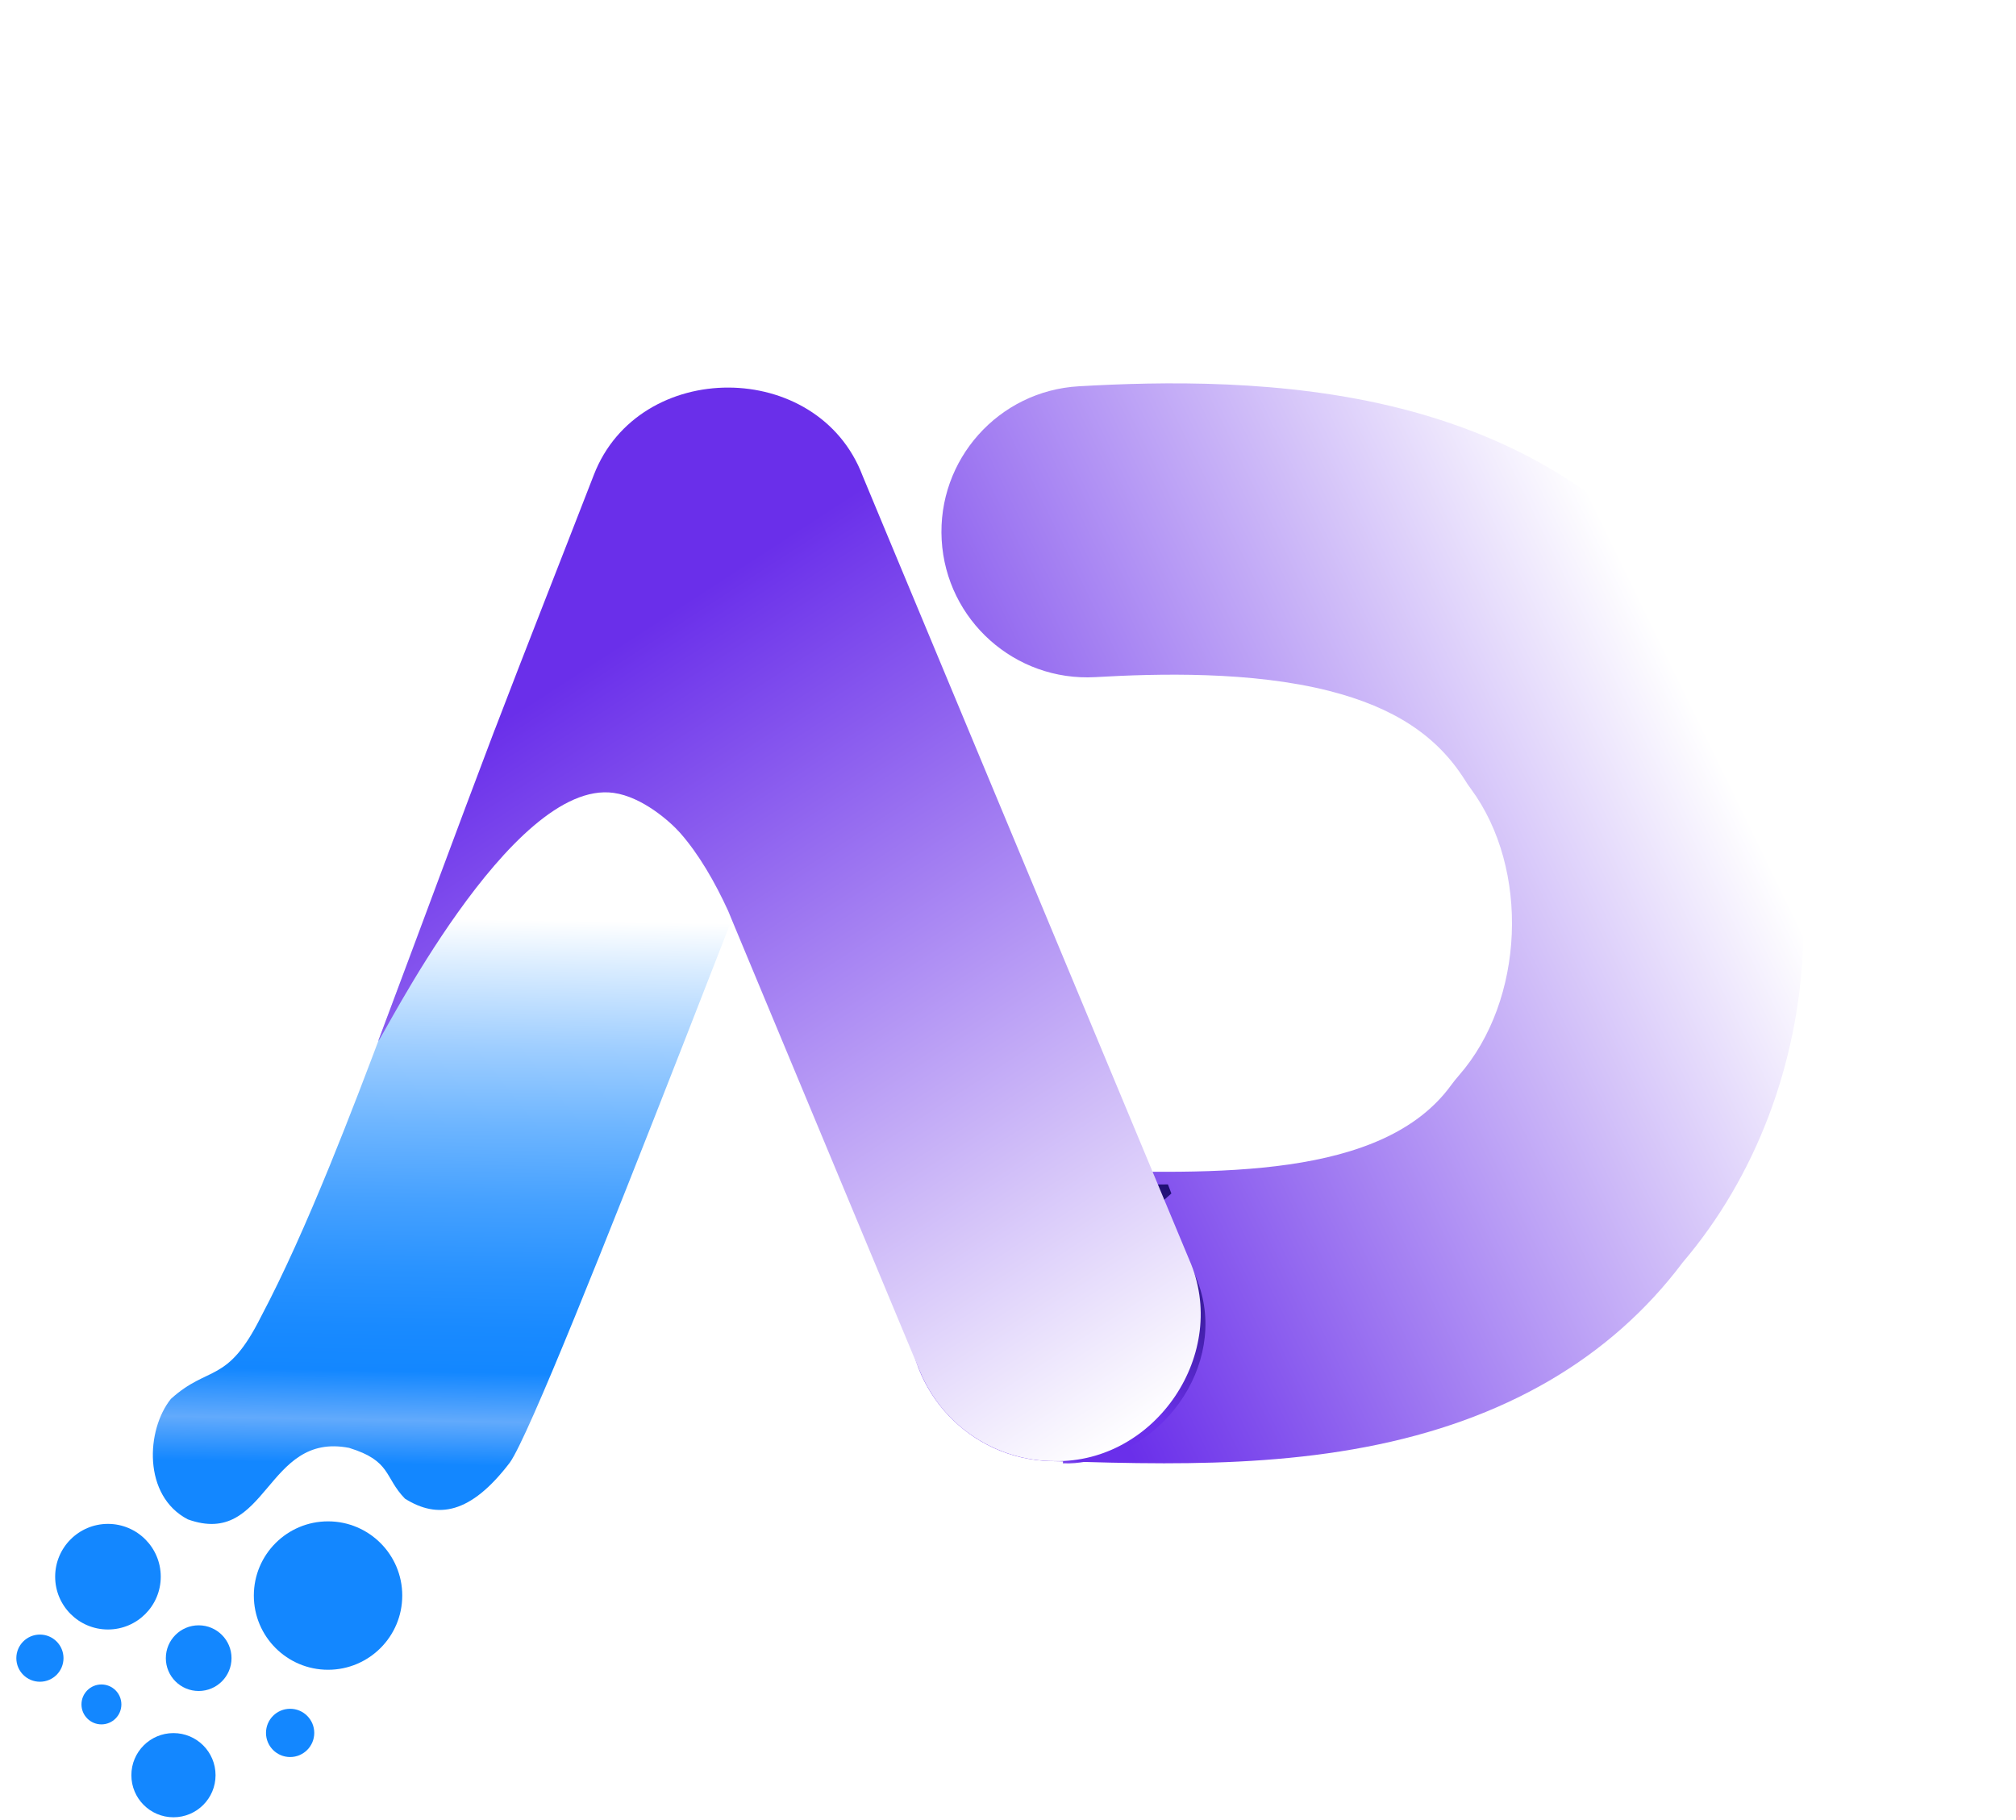 <?xml version="1.0" encoding="utf-8"?>
<!-- Generator: Adobe Illustrator 25.3.0, SVG Export Plug-In . SVG Version: 6.00 Build 0)  -->
<svg version="1.1" xmlns="http://www.w3.org/2000/svg" xmlns:xlink="http://www.w3.org/1999/xlink" x="0px" y="0px"
	 width="1111.1px" height="1003px" viewBox="0 0 1111.1 1003" style="enable-background:new 0 0 1111.1 1003;" xml:space="preserve"
	>
<style type="text/css">
	.st0{fill:#1387FF;}
	.st1{fill:url(#SVGID_1_);}
	.st2{fill:url(#SVGID_2_);}
	.st3{opacity:0.9;filter:url(#f3);}
	.st4{fill:url(#SVGID_3_);}
	.st5{fill:url(#SVGID_4_);}
	.st6{fill:url(#SVGID_5_);}
</style>
<filter  height="104%" id="f3" width="200%" x="0" y="0">
	<feOffset  dx="10" dy="7" in="SourceAlpha" result="offOut"></feOffset>
	<feGaussianBlur  in="offOut" result="blurOut" stdDeviation="15"></feGaussianBlur>
	<feBlend  in="SourceGraphic" in2="blurOut" mode="normal"></feBlend>
</filter>
<g id="Layer_2">
	<circle class="st0" cx="55.9" cy="939.4" r="11"/>
	<circle class="st0" cx="159.9" cy="955.1" r="13.3"/>
	<circle class="st0" cx="109.5" cy="913.9" r="18.1"/>
	<circle class="st0" cx="22" cy="913.9" r="13"/>
	<circle class="st0" cx="95.6" cy="978.4" r="23.2"/>
	<circle class="st0" cx="59.5" cy="869" r="29.1"/>
	<circle class="st0" cx="180.8" cy="879.4" r="40.9"/>
</g>
<g id="Layer_1">
	<linearGradient id="SVGID_1_" gradientUnits="userSpaceOnUse" x1="277.724" y1="280.801" x2="267.918" y2="842.581">
		<stop  offset="0.402" style="stop-color:#FFFFFF"/>
		<stop  offset="0.446" style="stop-color:#DBEDFF"/>
		<stop  offset="0.527" style="stop-color:#9FCEFF"/>
		<stop  offset="0.605" style="stop-color:#6DB5FF"/>
		<stop  offset="0.678" style="stop-color:#46A1FF"/>
		<stop  offset="0.745" style="stop-color:#2A93FF"/>
		<stop  offset="0.804" style="stop-color:#198AFF"/>
		<stop  offset="0.847" style="stop-color:#1387FF"/>
		<stop  offset="0.895" style="stop-color:#62AAFC"/>
		<stop  offset="0.938" style="stop-color:#1387FF"/>
	</linearGradient>
	<path class="st1" d="M460.7,360.9c-12.8,30.8-48.2,122.7-84.4,215.2c-42.1,107.6-85.2,215.9-95.3,230
		c-21.7,28.5-39.8,31.2-57.8,19.9c-11.5-11.8-7.4-20.8-30.8-28c-46.2-9-44.8,55.3-88.9,39.4c-24.9-13-23-49.4-9.3-66.4
		c20.9-18.9,30.9-7.8,49.6-45.2c12.4-23.4,25.1-51.9,38-83.5v0c21-51.5,42.7-111.4,64.2-170.6c0-0.1,0.1-0.1,0.1-0.2
		c16.4-42.9,34.8-90.9,54.2-140.9c24.9-64.3,123.6-64.1,148.1,0.5L460.7,360.9z"/>
	
		<linearGradient id="SVGID_2_" gradientUnits="userSpaceOnUse" x1="441.425" y1="382.196" x2="959.342" y2="634.801" gradientTransform="matrix(1 0 0 -1 0 1004)">
		<stop  offset="0.147" style="stop-color:#6A2FEA"/>
		<stop  offset="0.944" style="stop-color:#FFFFFF"/>
	</linearGradient>
	<path class="st2" d="M641.6,806.5c-19.9,0-39.2-0.6-57.7-1.1l-5.1-0.1c-44.3-1.3-79.2-38.3-78-82.6s38.3-79.3,82.6-78l5.1,0.1
		c81.3,2.4,173.5,5.1,211.2-46.6c1.4-1.9,2.9-3.8,4.4-5.5c36.2-41.4,39.2-113.7,6.6-157.9c-1.2-1.6-2.4-3.3-3.4-5
		c-15.3-24.3-39-39.9-74.7-49c-42.9-10.9-94.2-9.6-128.9-7.6c-44.3,2.5-82.2-31.4-84.7-75.6c-2.5-44.3,31.4-82.2,75.6-84.7
		c45.4-2.6,113.2-4.1,177.6,12.3c74.9,19.1,131.9,58.3,169.5,116.6c36.3,50.4,54.8,114,52.1,179.6c-2.7,65.4-26.2,127.2-66.4,174.4
		c-39.8,53-98.6,87.2-174.6,101.7C715.3,804.7,677.5,806.5,641.6,806.5z"/>
	<g class="st3">
		<linearGradient id="SVGID_3_" gradientUnits="userSpaceOnUse" x1="552.743" y1="780.077" x2="652.289" y2="661.442">
			<stop  offset="0.349" style="stop-color:#6A2FEA"/>
			<stop  offset="0.514" style="stop-color:#5425C8"/>
			<stop  offset="1" style="stop-color:#140966"/>
		</linearGradient>
		<path class="st4" d="M633.7,645.8l1.9,5l-8.3,7.3l19,33c24.1,44.4-8.9,99.8-57.8,107.5c-4.2,0.7-7.7,1.1-12.7,0.9L589.5,646
			L633.7,645.8z"/>
	</g>
	
		<linearGradient id="SVGID_4_" gradientUnits="userSpaceOnUse" x1="259.377" y1="714.847" x2="597.64" y2="193.969" gradientTransform="matrix(1 0 0 -1 0 1004)">
		<stop  offset="0.161" style="stop-color:#6A2FEA"/>
		<stop  offset="1" style="stop-color:#FFFFFF"/>
	</linearGradient>
	<path class="st5" d="M581.2,805.3c-31.5,0-61.3-18.6-74.2-49.5L403.4,507.1l-2.1-5.1c-7.3-15.9-16.1-31.2-26.5-43
		c-5.5-6.2-20.8-19.8-36.6-22c-56.8-7.9-128.5,137.5-129.7,136.7c0,0,0-0.2,0.1-0.4l0,0c0,0,0.5-1.3,0.5-1.3
		c21.2-56.4,42-113,63.4-169.4c0,0,0.3-0.7,0.3-0.7c16.4-42.9,35.1-90.2,54.5-140.2c24.9-64.3,123.6-64.1,148.1,0.5l12.4,29.8
		l167.6,402.2C678.1,745.5,637,806.4,581.2,805.3z"/>
	<linearGradient id="SVGID_5_" gradientUnits="userSpaceOnUse" x1="273.019" y1="402.553" x2="273.081" y2="402.647">
		<stop  offset="0.284" style="stop-color:#6A2FEA"/>
		<stop  offset="1" style="stop-color:#281286"/>
	</linearGradient>
	<line class="st6" x1="273" y1="402.7" x2="273.1" y2="402.5"/>
</g>
</svg>
